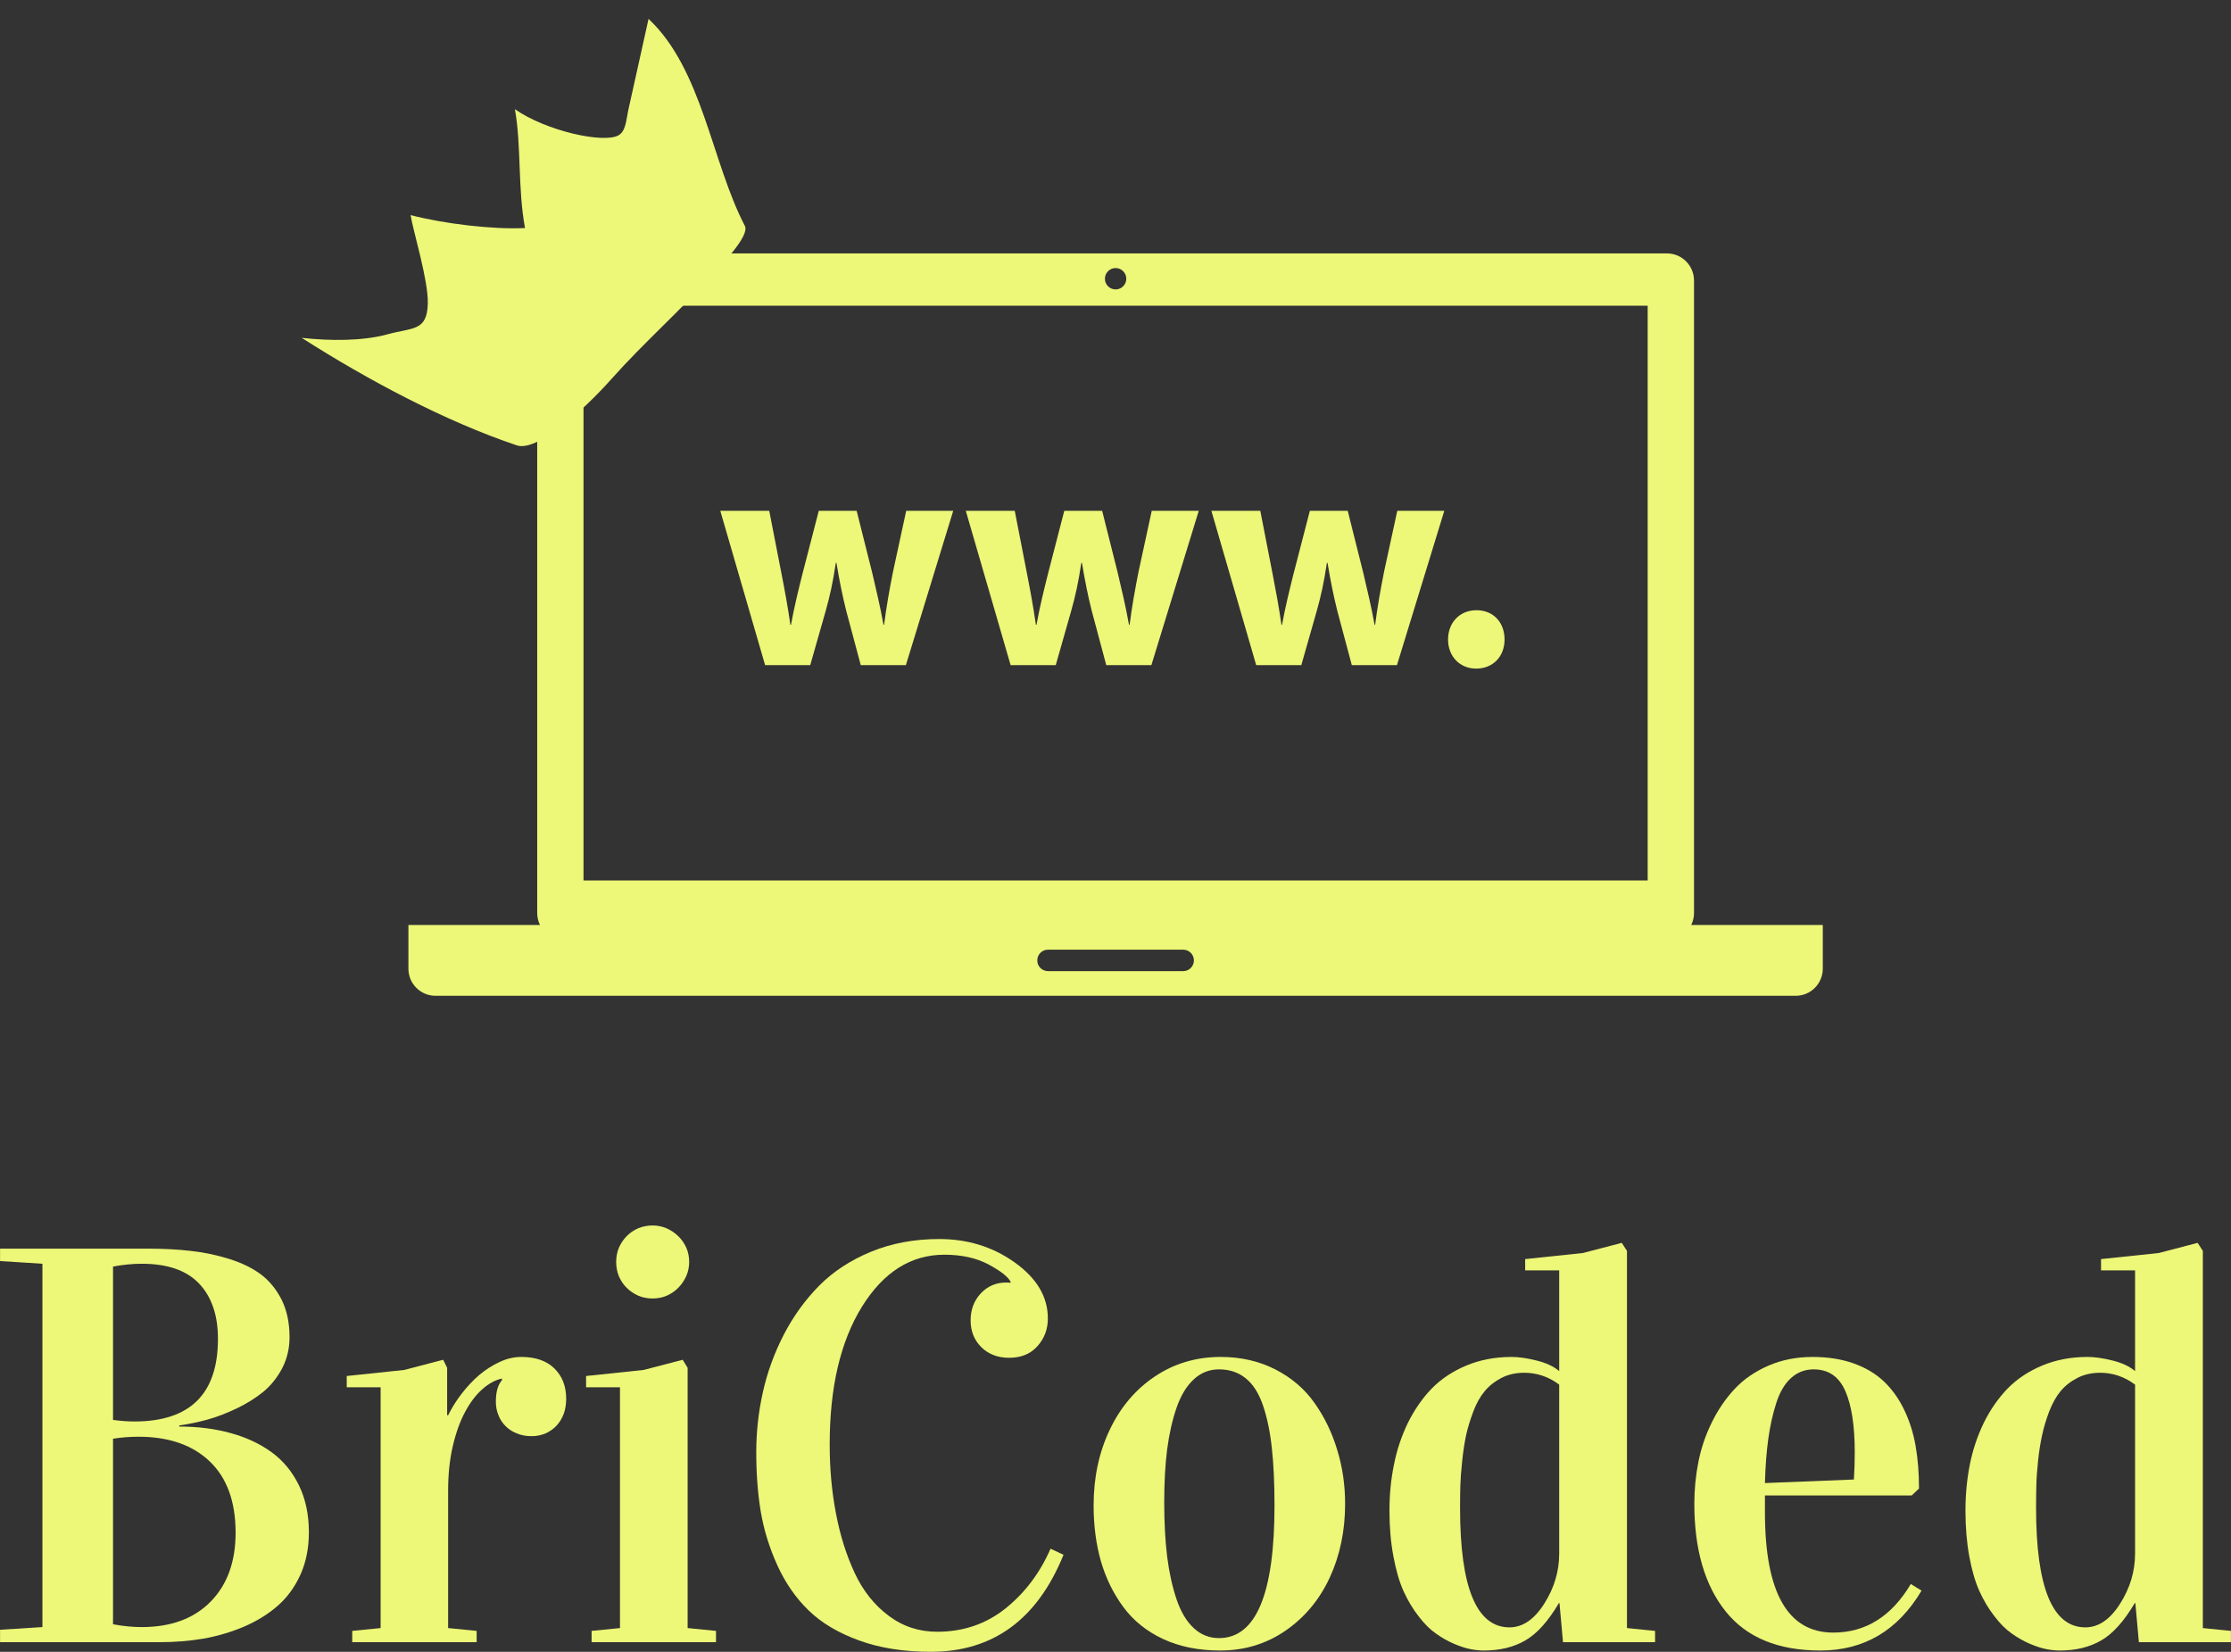 <svg viewBox="0 0 300 222.098" width="5000px" height="3701.63px" xmlns="http://www.w3.org/2000/svg" xmlns:xlink="http://www.w3.org/1999/xlink" preserveAspectRatio="none"><rect x="0" y="0" width="300" height="222.098" fill="#333333" stroke="none"/><defs></defs><style>.aD6z1nYkhcolorpYFHtv-jz {fill:#EDF778;fill-opacity:1;}.aLgOaV3zRcolors-0pYFHtv-jz {fill:#EDF778;fill-opacity:1;}.aVWI8GrTLCcolors-0pYFHtv-jz {fill:#EDF778;fill-opacity:1;}</style><g opacity="1" transform="rotate(0 54.919 34.073)">
        <svg width="190.19" height="99.818" x="54.919" y="34.073" version="1.1" preserveAspectRatio="none" viewBox="5 26.382 90 47.235">
          <g transform="matrix(1 0 0 1 0 0)" class="aLgOaV3zRcolors-0pYFHtv-jz"><path d="M45.697,70.684c-0.375,0-0.68,0.305-0.68,0.682v0.001C45.018,70.988,45.322,70.684,45.697,70.684z"></path><path d="M50,27.314c0.375,0,0.68,0.305,0.68,0.68v0C50.68,27.618,50.375,27.313,50,27.314  c-0.376-0.001-0.68,0.304-0.68,0.679v0C49.32,27.619,49.625,27.314,50,27.314z"></path><path d="M54.305,70.684c0.375,0,0.677,0.305,0.678,0.683v-0.001C54.982,70.988,54.68,70.684,54.305,70.684z"></path><path d="M86.629,69.109c0.109-0.227,0.176-0.478,0.176-0.746V28.107c0-0.953-0.771-1.725-1.725-1.725H14.92  c-0.953,0-1.725,0.772-1.725,1.725v40.256c0,0.269,0.066,0.52,0.176,0.746H5v2.783c0,0.953,0.772,1.725,1.725,1.725h86.548  c0.953,0,1.727-0.771,1.727-1.725v-2.783H86.629z M49.32,27.994L49.32,27.994c0-0.375,0.304-0.681,0.68-0.681  c0.375,0,0.68,0.305,0.68,0.68v0v0c0,0.375-0.304,0.68-0.68,0.68S49.32,28.37,49.32,27.994L49.32,27.994z M16.142,29.708h67.715  v36.571H16.142V29.708z M54.982,71.366L54.982,71.366c0,0.376-0.303,0.681-0.678,0.681h-8.608c-0.375,0-0.68-0.305-0.68-0.68v-0.001  v-0.001c0-0.377,0.305-0.682,0.68-0.682h8.608C54.68,70.684,54.982,70.988,54.982,71.366L54.982,71.366z"></path><path d="M35.832,46.654c-0.222,1.125-0.422,2.229-0.563,3.354h-0.04c-0.201-1.125-0.462-2.229-0.723-3.333l-0.984-3.916h-2.41  l-1.044,4.036c-0.241,0.964-0.522,2.088-0.723,3.213h-0.04c-0.161-1.125-0.361-2.209-0.562-3.233l-0.783-4.016v-0.001h-3.115  l2.852,9.819h2.872l0.984-3.454c0.262-0.924,0.462-1.827,0.643-3.052h0.04c0.202,1.205,0.382,2.088,0.623,3.052l0.924,3.454h2.872  l3.012-9.819h-2.992L35.832,46.654z"></path><path d="M51.455,46.654c-0.221,1.125-0.422,2.229-0.563,3.354h-0.041c-0.199-1.125-0.461-2.229-0.723-3.333l-0.984-3.916h-2.41  l-1.044,4.036c-0.241,0.964-0.522,2.088-0.723,3.213h-0.04c-0.161-1.125-0.361-2.209-0.562-3.233l-0.783-4.016v-0.001h-3.115  l2.852,9.819h2.872l0.984-3.454c0.262-0.924,0.462-1.827,0.643-3.052h0.04c0.202,1.205,0.382,2.088,0.623,3.052l0.924,3.454h2.872  l3.014-9.819h-2.992L51.455,46.654z"></path><path d="M67.079,46.654c-0.222,1.125-0.422,2.229-0.563,3.354h-0.039c-0.201-1.125-0.463-2.229-0.725-3.333l-0.982-3.916h-2.41  l-1.045,4.036c-0.24,0.964-0.521,2.088-0.723,3.213h-0.039c-0.162-1.125-0.363-2.209-0.563-3.233l-0.783-4.016v-0.001h-3.113  l2.852,9.819h2.871l0.984-3.454c0.262-0.924,0.463-1.827,0.643-3.052h0.041c0.201,1.205,0.382,2.088,0.621,3.052l0.924,3.454h2.873  l3.013-9.819h-2.992L67.079,46.654z"></path><path d="M72.963,49.084c-1.064,0-1.809,0.784-1.809,1.867c0,1.064,0.744,1.848,1.787,1.848c1.086,0,1.809-0.783,1.809-1.848  C74.75,49.848,74.027,49.084,72.963,49.084z"></path></g>
        </svg>
      </g><g opacity="1" transform="rotate(0 0 164.768)">
        <svg width="300" height="57.33" x="0" y="164.768" version="1.1" preserveAspectRatio="none" viewBox="1.426 -29.512 157.988 30.195">
          <g transform="matrix(1 0 0 1 0 0)" class="aD6z1nYkhcolorpYFHtv-jz"><path transform="" stroke="none" d="M12.71 0L1.43 0L1.43-0.88L4.43-1.07L4.43-26.80L1.43-26.99L1.43-27.87L11.88-27.87Q13.55-27.87 14.93-27.71Q16.31-27.56 17.66-27.14Q19.00-26.72 19.91-26.04Q20.82-25.35 21.38-24.23Q21.93-23.11 21.93-21.60L21.93-21.60Q21.93-20.41 21.41-19.40Q20.88-18.40 20.07-17.73Q19.26-17.07 18.18-16.55Q17.11-16.04 16.11-15.76Q15.12-15.49 14.12-15.35L14.12-15.35L14.12-15.27Q16.09-15.27 17.75-14.81Q19.41-14.36 20.65-13.46Q21.89-12.56 22.60-11.10Q23.30-9.65 23.30-7.79L23.30-7.79Q23.30-6.11 22.70-4.78Q22.09-3.44 21.07-2.56Q20.06-1.68 18.68-1.09Q17.30-0.51 15.82-0.25Q14.34 0 12.71 0L12.71 0ZM9.43-14.41L9.43-1.27Q10.49-1.07 11.46-1.07L11.46-1.07Q14.57-1.07 16.34-2.87Q18.11-4.67 18.11-7.75L18.11-7.75Q18.11-11.05 16.28-12.80Q14.45-14.55 11.23-14.55L11.23-14.55Q10.31-14.55 9.43-14.41L9.43-14.41ZM9.43-26.60L9.43-15.74Q10.25-15.63 10.94-15.63L10.94-15.63Q16.86-15.63 16.86-21.48L16.86-21.48Q16.86-23.98 15.53-25.39Q14.20-26.80 11.46-26.80L11.46-26.80Q10.49-26.80 9.43-26.60L9.43-26.60Z"></path>
    <path transform="" stroke="none" d="M28.38-18.05L25.98-18.05L25.98-18.85L30.06-19.28L32.81-20L33.09-19.43L33.09-16.07L33.16-16.07Q33.55-16.86 34.12-17.60Q34.69-18.34 35.36-18.92Q36.04-19.49 36.80-19.84Q37.56-20.20 38.34-20.20L38.34-20.20Q39.86-20.20 40.69-19.38Q41.52-18.57 41.52-17.23L41.52-17.23Q41.52-16.66 41.35-16.18Q41.17-15.70 40.85-15.35Q40.53-15 40.07-14.79Q39.61-14.59 39.06-14.59L39.06-14.59Q38.48-14.59 38.01-14.79Q37.54-14.98 37.22-15.31Q36.89-15.64 36.72-16.08Q36.54-16.52 36.54-17.03L36.54-17.03Q36.54-18.07 36.97-18.55L36.97-18.55L36.97-18.67Q36.27-18.52 35.60-17.93Q34.92-17.34 34.38-16.34Q33.83-15.33 33.50-13.92Q33.16-12.50 33.16-10.72L33.16-10.72L33.16-1.00L35.18-0.80L35.18 0L26.37 0L26.37-0.80L28.38-1.00L28.38-18.05Z"></path>
    <path transform="" stroke="none" d="M45.33-18.05L42.93-18.05L42.93-18.85L47.01-19.28L49.77-20L50.12-19.43L50.12-1.00L52.13-0.80L52.13 0L43.32 0L43.32-0.80L45.33-1.00L45.33-18.05ZM45.06-26.93L45.06-26.93Q45.06-27.48 45.26-27.95Q45.47-28.42 45.82-28.77Q46.17-29.12 46.64-29.32Q47.11-29.51 47.64-29.51L47.64-29.51Q48.16-29.51 48.63-29.31Q49.10-29.10 49.46-28.75Q49.82-28.40 50.03-27.93Q50.23-27.46 50.23-26.93L50.23-26.93Q50.23-26.41 50.03-25.94Q49.82-25.47 49.47-25.11Q49.12-24.75 48.65-24.54Q48.18-24.34 47.64-24.34L47.64-24.34Q47.09-24.34 46.62-24.54Q46.15-24.75 45.80-25.10Q45.45-25.45 45.25-25.92Q45.06-26.39 45.06-26.93Z"></path>
    <path transform="" stroke="none" d="M54.98-13.44L54.98-13.44Q54.98-15.61 55.45-17.71Q55.92-19.82 56.94-21.80Q57.97-23.77 59.45-25.26Q60.94-26.76 63.13-27.66Q65.31-28.55 67.93-28.55L67.93-28.55Q70.98-28.55 73.30-26.88Q75.63-25.21 75.63-22.93L75.63-22.93Q75.63-21.78 74.89-20.96Q74.16-20.14 72.89-20.14L72.89-20.14Q71.68-20.14 70.92-20.89Q70.16-21.64 70.16-22.79L70.16-22.79Q70.16-23.93 70.88-24.70Q71.60-25.47 72.68-25.47L72.68-25.47Q72.89-25.47 72.99-25.45L72.99-25.45L72.99-25.53Q72.70-26.07 71.41-26.76Q70.12-27.44 68.30-27.44L68.30-27.44Q64.75-27.44 62.46-23.75Q60.18-20.06 60.18-14.00L60.18-14.00Q60.18-11.41 60.63-9.09Q61.07-6.78 61.96-4.88Q62.85-2.99 64.36-1.87Q65.86-0.74 67.79-0.74L67.79-0.74Q70.57-0.74 72.63-2.39Q74.69-4.04 75.82-6.62L75.82-6.62L76.74-6.19Q73.95 0.68 67.34 0.68L67.34 0.68Q64.47 0.68 62.27-0.12Q60.06-0.92 58.70-2.24Q57.34-3.55 56.48-5.43Q55.63-7.30 55.30-9.24Q54.98-11.17 54.98-13.44Z"></path>
    <path transform="" stroke="none" d="M78.87-9.69L78.87-9.69Q78.87-12.64 80.01-15.04Q81.15-17.44 83.21-18.82Q85.27-20.20 87.87-20.20L87.87-20.20Q90.02-20.20 91.75-19.31Q93.48-18.42 94.52-16.93Q95.57-15.45 96.12-13.62Q96.68-11.80 96.68-9.80L96.68-9.80Q96.68-6.93 95.59-4.57Q94.49-2.21 92.45-0.81Q90.41 0.59 87.83 0.59L87.83 0.59Q85.55 0.59 83.80-0.22Q82.05-1.04 80.99-2.47Q79.92-3.91 79.39-5.72Q78.87-7.54 78.87-9.69ZM83.87-9.92L83.87-9.92Q83.87-7.75 84.08-6.04Q84.30-4.34 84.75-3.02Q85.20-1.70 85.96-1.00Q86.72-0.29 87.75-0.29L87.75-0.29Q91.68-0.29 91.68-9.69L91.68-9.69Q91.68-12.05 91.49-13.75Q91.31-15.45 90.87-16.75Q90.43-18.05 89.65-18.68Q88.87-19.32 87.75-19.32L87.75-19.32Q86.72-19.32 85.96-18.61Q85.20-17.91 84.75-16.62Q84.30-15.33 84.08-13.67Q83.87-12.01 83.87-9.92Z"></path>
    <path transform="" stroke="none" d="M99.82-9.32L99.82-9.32Q99.82-11.02 100.14-12.58Q100.45-14.14 101.13-15.54Q101.82-16.93 102.81-17.96Q103.81-18.98 105.26-19.59Q106.72-20.20 108.48-20.20L108.48-20.20Q109.22-20.20 110.22-19.95Q111.23-19.71 111.84-19.20L111.84-19.20L111.84-26.33L109.43-26.33L109.43-27.13L113.52-27.56L116.27-28.28L116.64-27.71L116.64-1.00L118.63-0.80L118.63 0L112.11 0L111.86-2.77L111.82-2.77Q110.68-0.84 109.45-0.13Q108.22 0.59 106.50 0.59L106.50 0.59Q106.05 0.59 105.55 0.49Q105.04 0.39 104.38 0.11Q103.71-0.18 103.10-0.62Q102.48-1.05 101.88-1.84Q101.27-2.62 100.82-3.61Q100.37-4.61 100.10-6.08Q99.82-7.56 99.82-9.32ZM104.82-9.51L104.82-9.51Q104.82-1.05 108.32-1.05L108.32-1.05Q109.71-1.05 110.77-2.71Q111.84-4.38 111.84-6.27L111.84-6.27L111.84-18.24Q110.72-19.08 109.36-19.08L109.36-19.08Q108.46-19.08 107.74-18.71Q107.03-18.34 106.56-17.77Q106.09-17.21 105.76-16.34Q105.43-15.47 105.25-14.67Q105.08-13.87 104.97-12.83Q104.86-11.80 104.84-11.09Q104.82-10.39 104.82-9.51Z"></path>
    <path transform="" stroke="none" d="M121.41-9.80L121.41-9.80Q121.41-11.33 121.70-12.78Q121.99-14.24 122.66-15.59Q123.32-16.93 124.28-17.95Q125.23-18.96 126.65-19.58Q128.07-20.20 129.79-20.20L129.79-20.20Q131.41-20.20 132.70-19.74Q133.98-19.28 134.84-18.46Q135.70-17.64 136.27-16.46Q136.84-15.27 137.08-13.90Q137.32-12.52 137.32-10.88L137.32-10.88L136.80-10.39L126.41-10.39L126.41-9.20Q126.41-0.68 131.25-0.68L131.25-0.68Q134.69-0.68 136.74-4.12L136.74-4.12L137.50-3.65Q134.98 0.59 130.33 0.59L130.33 0.59Q125.84 0.59 123.62-2.19Q121.41-4.96 121.41-9.80ZM126.41-11.27L126.41-11.27L132.71-11.52Q132.77-12.52 132.77-13.44L132.77-13.44Q132.77-16.27 132.10-17.79Q131.43-19.32 129.86-19.32L129.86-19.32Q128.93-19.32 128.25-18.70Q127.58-18.09 127.21-16.93Q126.84-15.78 126.65-14.42Q126.46-13.07 126.41-11.27Z"></path>
    <path transform="" stroke="none" d="M140.61-9.32L140.61-9.32Q140.61-11.02 140.92-12.58Q141.23-14.14 141.91-15.54Q142.60-16.93 143.59-17.96Q144.59-18.98 146.04-19.59Q147.50-20.20 149.26-20.20L149.26-20.20Q150-20.20 151.01-19.95Q152.01-19.71 152.62-19.20L152.62-19.20L152.62-26.33L150.21-26.33L150.21-27.13L154.30-27.56L157.05-28.28L157.42-27.71L157.42-1.00L159.41-0.80L159.41 0L152.89 0L152.64-2.77L152.60-2.77Q151.46-0.84 150.23-0.13Q149.00 0.59 147.29 0.59L147.29 0.59Q146.84 0.59 146.33 0.49Q145.82 0.39 145.16 0.11Q144.49-0.18 143.88-0.62Q143.26-1.05 142.66-1.84Q142.05-2.62 141.60-3.61Q141.15-4.61 140.88-6.08Q140.61-7.56 140.61-9.32ZM145.61-9.51L145.61-9.51Q145.61-1.05 149.10-1.05L149.10-1.05Q150.49-1.05 151.55-2.71Q152.62-4.38 152.62-6.27L152.62-6.27L152.62-18.24Q151.50-19.08 150.14-19.08L150.14-19.08Q149.24-19.08 148.53-18.71Q147.81-18.34 147.34-17.77Q146.88-17.21 146.54-16.34Q146.21-15.47 146.04-14.67Q145.86-13.87 145.75-12.83Q145.64-11.80 145.63-11.09Q145.61-10.39 145.61-9.51Z"></path>
    </g>
        </svg>
      </g><g opacity="1" transform="rotate(-43.2 38.661 43.398)">
        <svg width="63.397" height="35.556" x="38.661" y="43.398" version="1.1" preserveAspectRatio="none" viewBox="20 55.132 160.001 89.736">
          <g transform="matrix(1 0 0 1 0 0)"><g><path d="M48.152 138.543c-12-22.403-21.518-50.331-28.152-76.39 6.321 7.39 14.297 14.974 22.115 19.096 7.817 4.128 10.408 8.484 17.092 1.686 5.565-5.659 13.153-21.284 16.247-25.839 6.445 10.15 16.903 22.607 25.307 29.783 7.435-11.597 18.161-21.075 25.103-31.747 2.651 12.621 13.899 29.072 19.514 30.514 2.85.731 5.57-2.064 8.151-3.829 8.792-5.992 17.584-11.99 26.377-17.982 1.606 25.004-17.674 50.073-24.258 73.585-1.044 3.725-15.67 4.212-18.783 4.496-16.903 1.517-33.045.875-49.948 2.392-14.512 1.302-35.732.7-38.765-5.765" data-color="1" class="aVWI8GrTLCcolors-0pYFHtv-jz"></path></g></g>
        </svg>
      </g></svg>